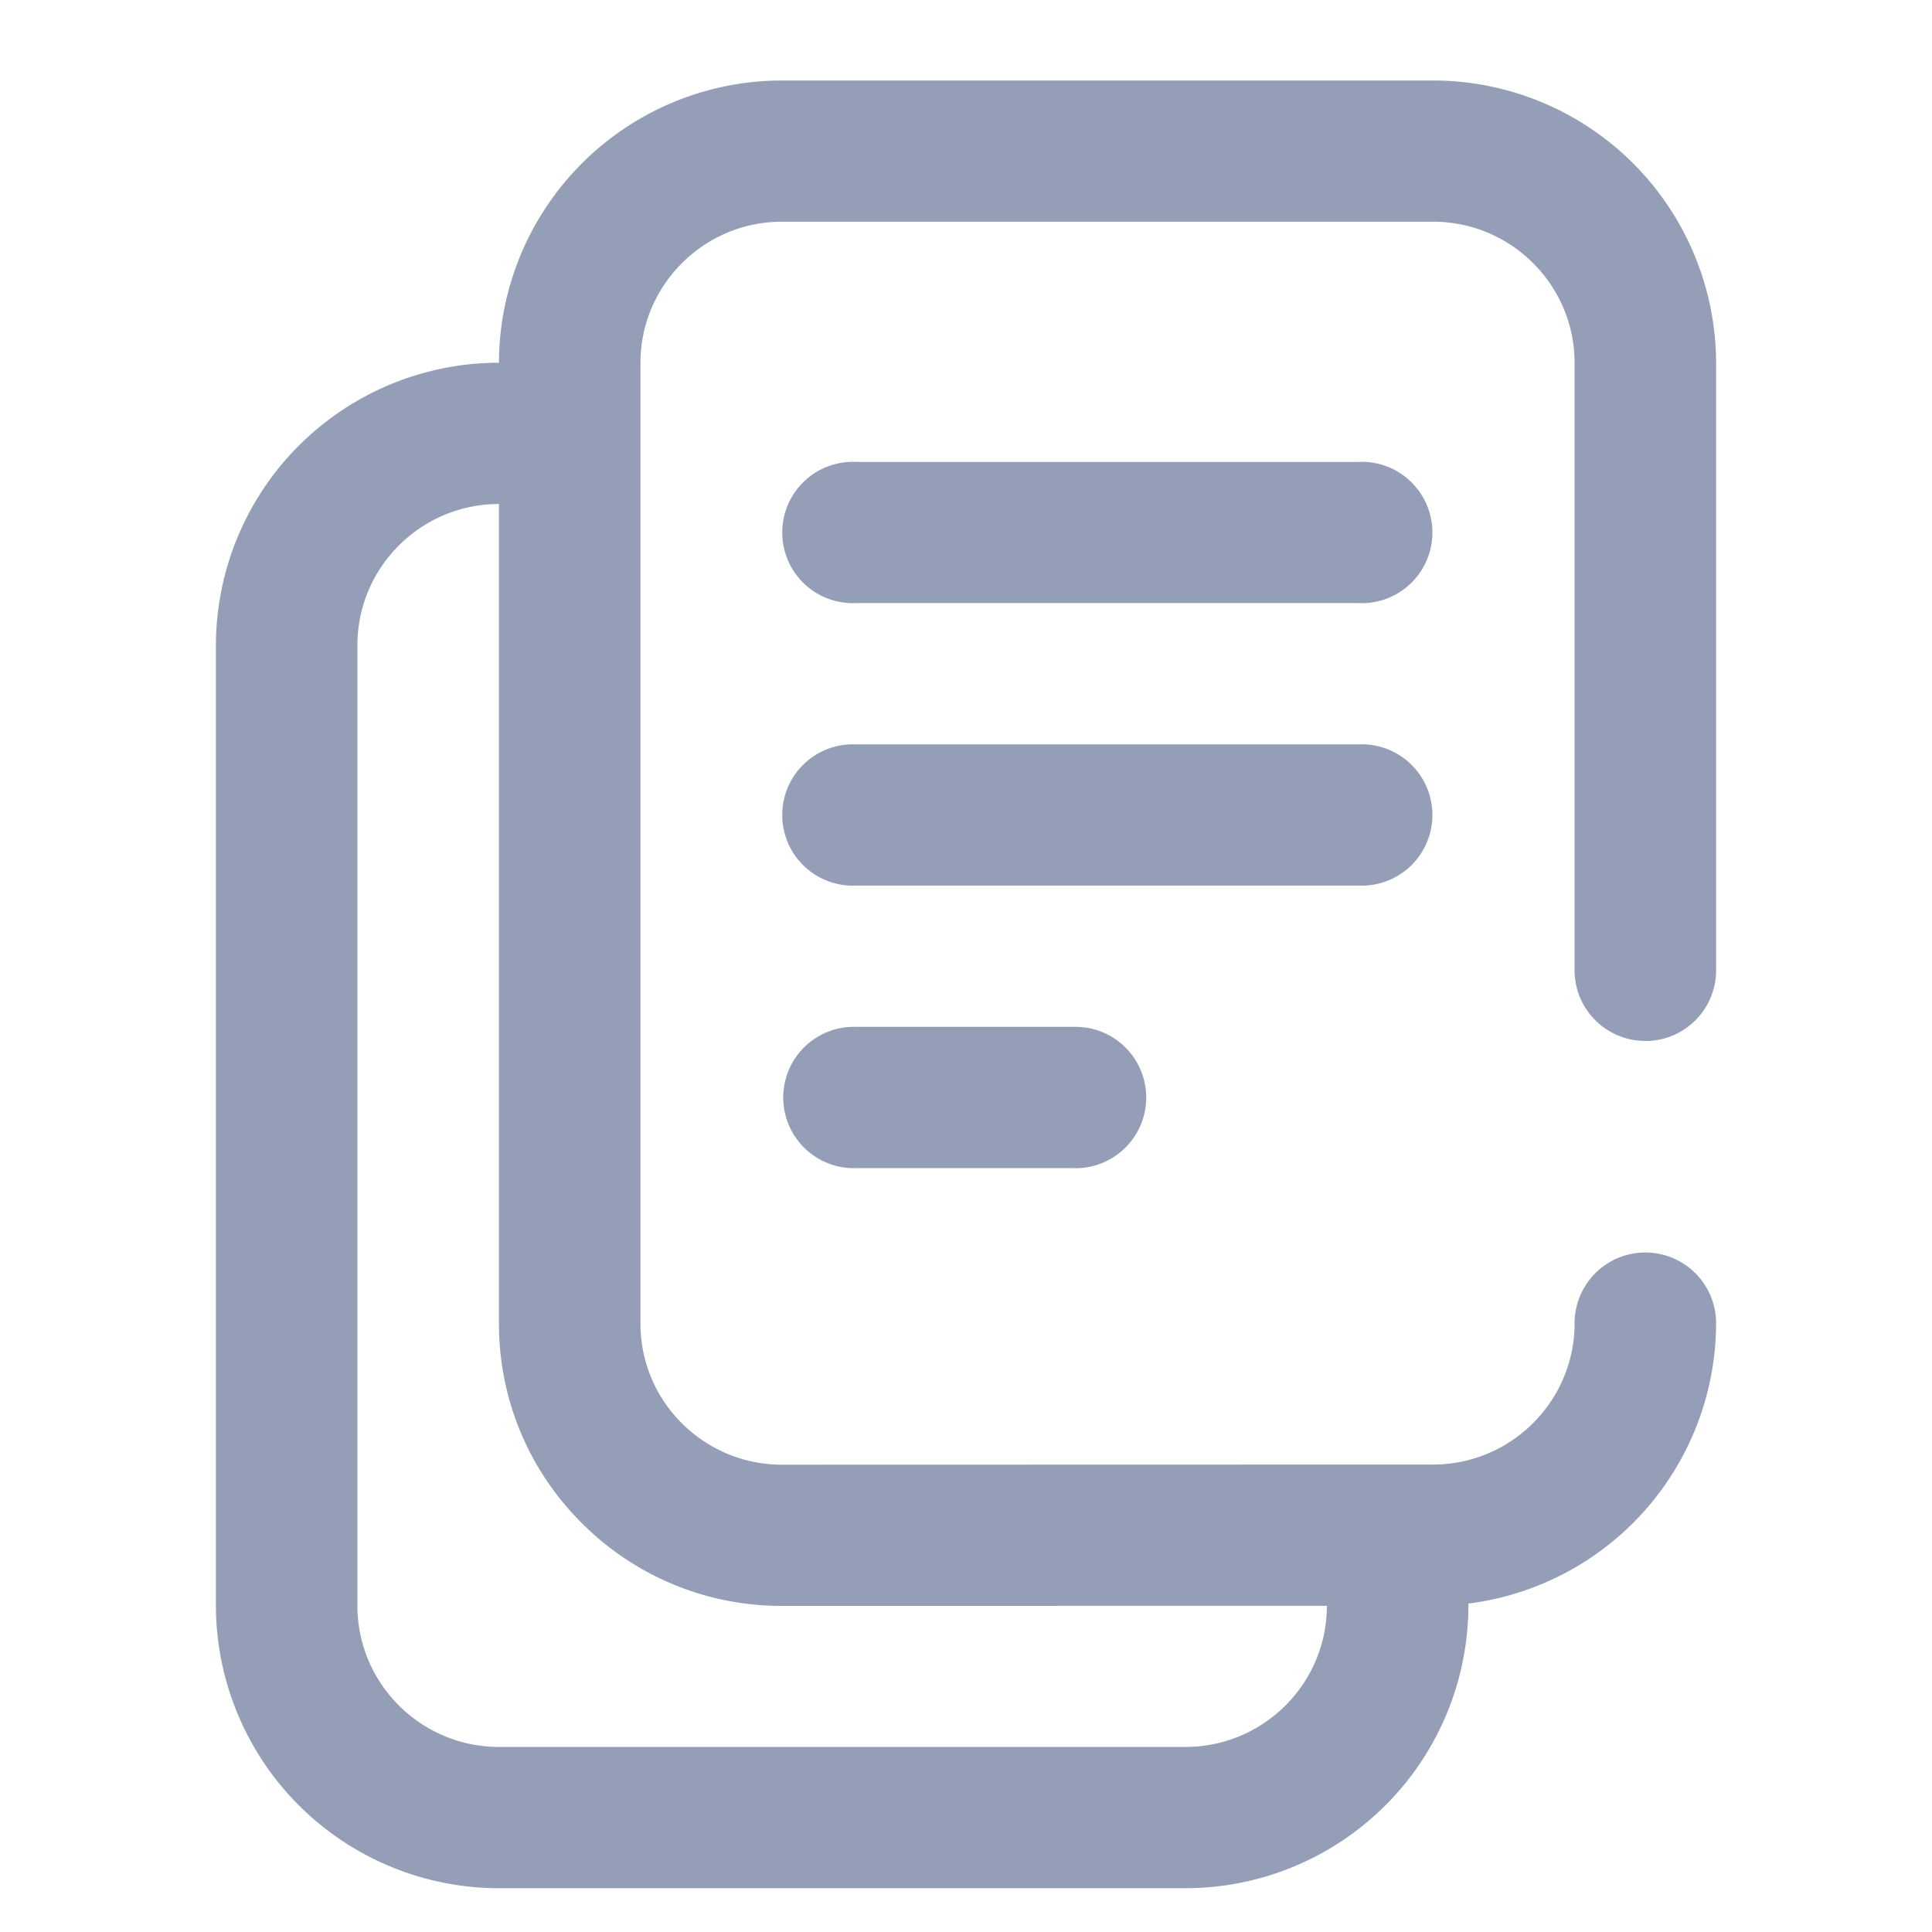 <?xml version="1.0" standalone="no"?><!DOCTYPE svg PUBLIC "-//W3C//DTD SVG 1.1//EN" "http://www.w3.org/Graphics/SVG/1.1/DTD/svg11.dtd"><svg t="1745322951595" class="icon" viewBox="0 0 1024 1024" version="1.1" xmlns="http://www.w3.org/2000/svg" p-id="4191" xmlns:xlink="http://www.w3.org/1999/xlink" width="200" height="200"><path d="M719.957 244.821a37.461 37.461 0 1 1 0 74.837h-266.112a37.461 37.461 0 1 1 0-74.837h266.112z m0 149.717a37.461 37.461 0 1 1 0 74.837h-266.112a37.461 37.461 0 1 1 0-74.837h266.112z m-151.68 149.76a37.461 37.461 0 1 1 0 74.837h-114.432a37.461 37.461 0 1 1 0-74.88h114.432z" fill="#949FB7" p-id="4192"></path><path d="M872.064 551.765a37.461 37.461 0 0 0 37.504-37.461V192.427A150.059 150.059 0 0 0 759.552 42.667H414.464a150.059 150.059 0 0 0-150.016 149.589 150.059 150.059 0 0 0-150.016 149.76v509.013a150.059 150.059 0 0 0 150.016 149.76h363.819a150.059 150.059 0 0 0 150.016-149.76v-1.109a150.059 150.059 0 0 0 131.285-148.565 37.461 37.461 0 0 0-75.008 0c0 41.301-33.664 74.88-75.008 74.88l-345.045 0.085c-20.053 0-38.869-7.808-53.077-21.931a74.283 74.283 0 0 1-21.973-52.907V192.341c0-41.259 33.707-74.837 75.008-74.837h345.088c41.344 0 75.008 33.579 75.008 74.837v321.92c0 20.693 16.768 37.461 37.504 37.461zM414.464 851.157h0.043l288.768-0.043c0 41.259-33.664 74.795-75.008 74.795H264.448c-41.344 0-75.008-33.579-75.008-74.837V341.973c0-41.259 33.664-74.837 75.008-74.837v434.347c0 39.979 15.616 77.568 43.947 105.813a149.163 149.163 0 0 0 106.069 43.861z" fill="#949FB7" p-id="4193"></path></svg>